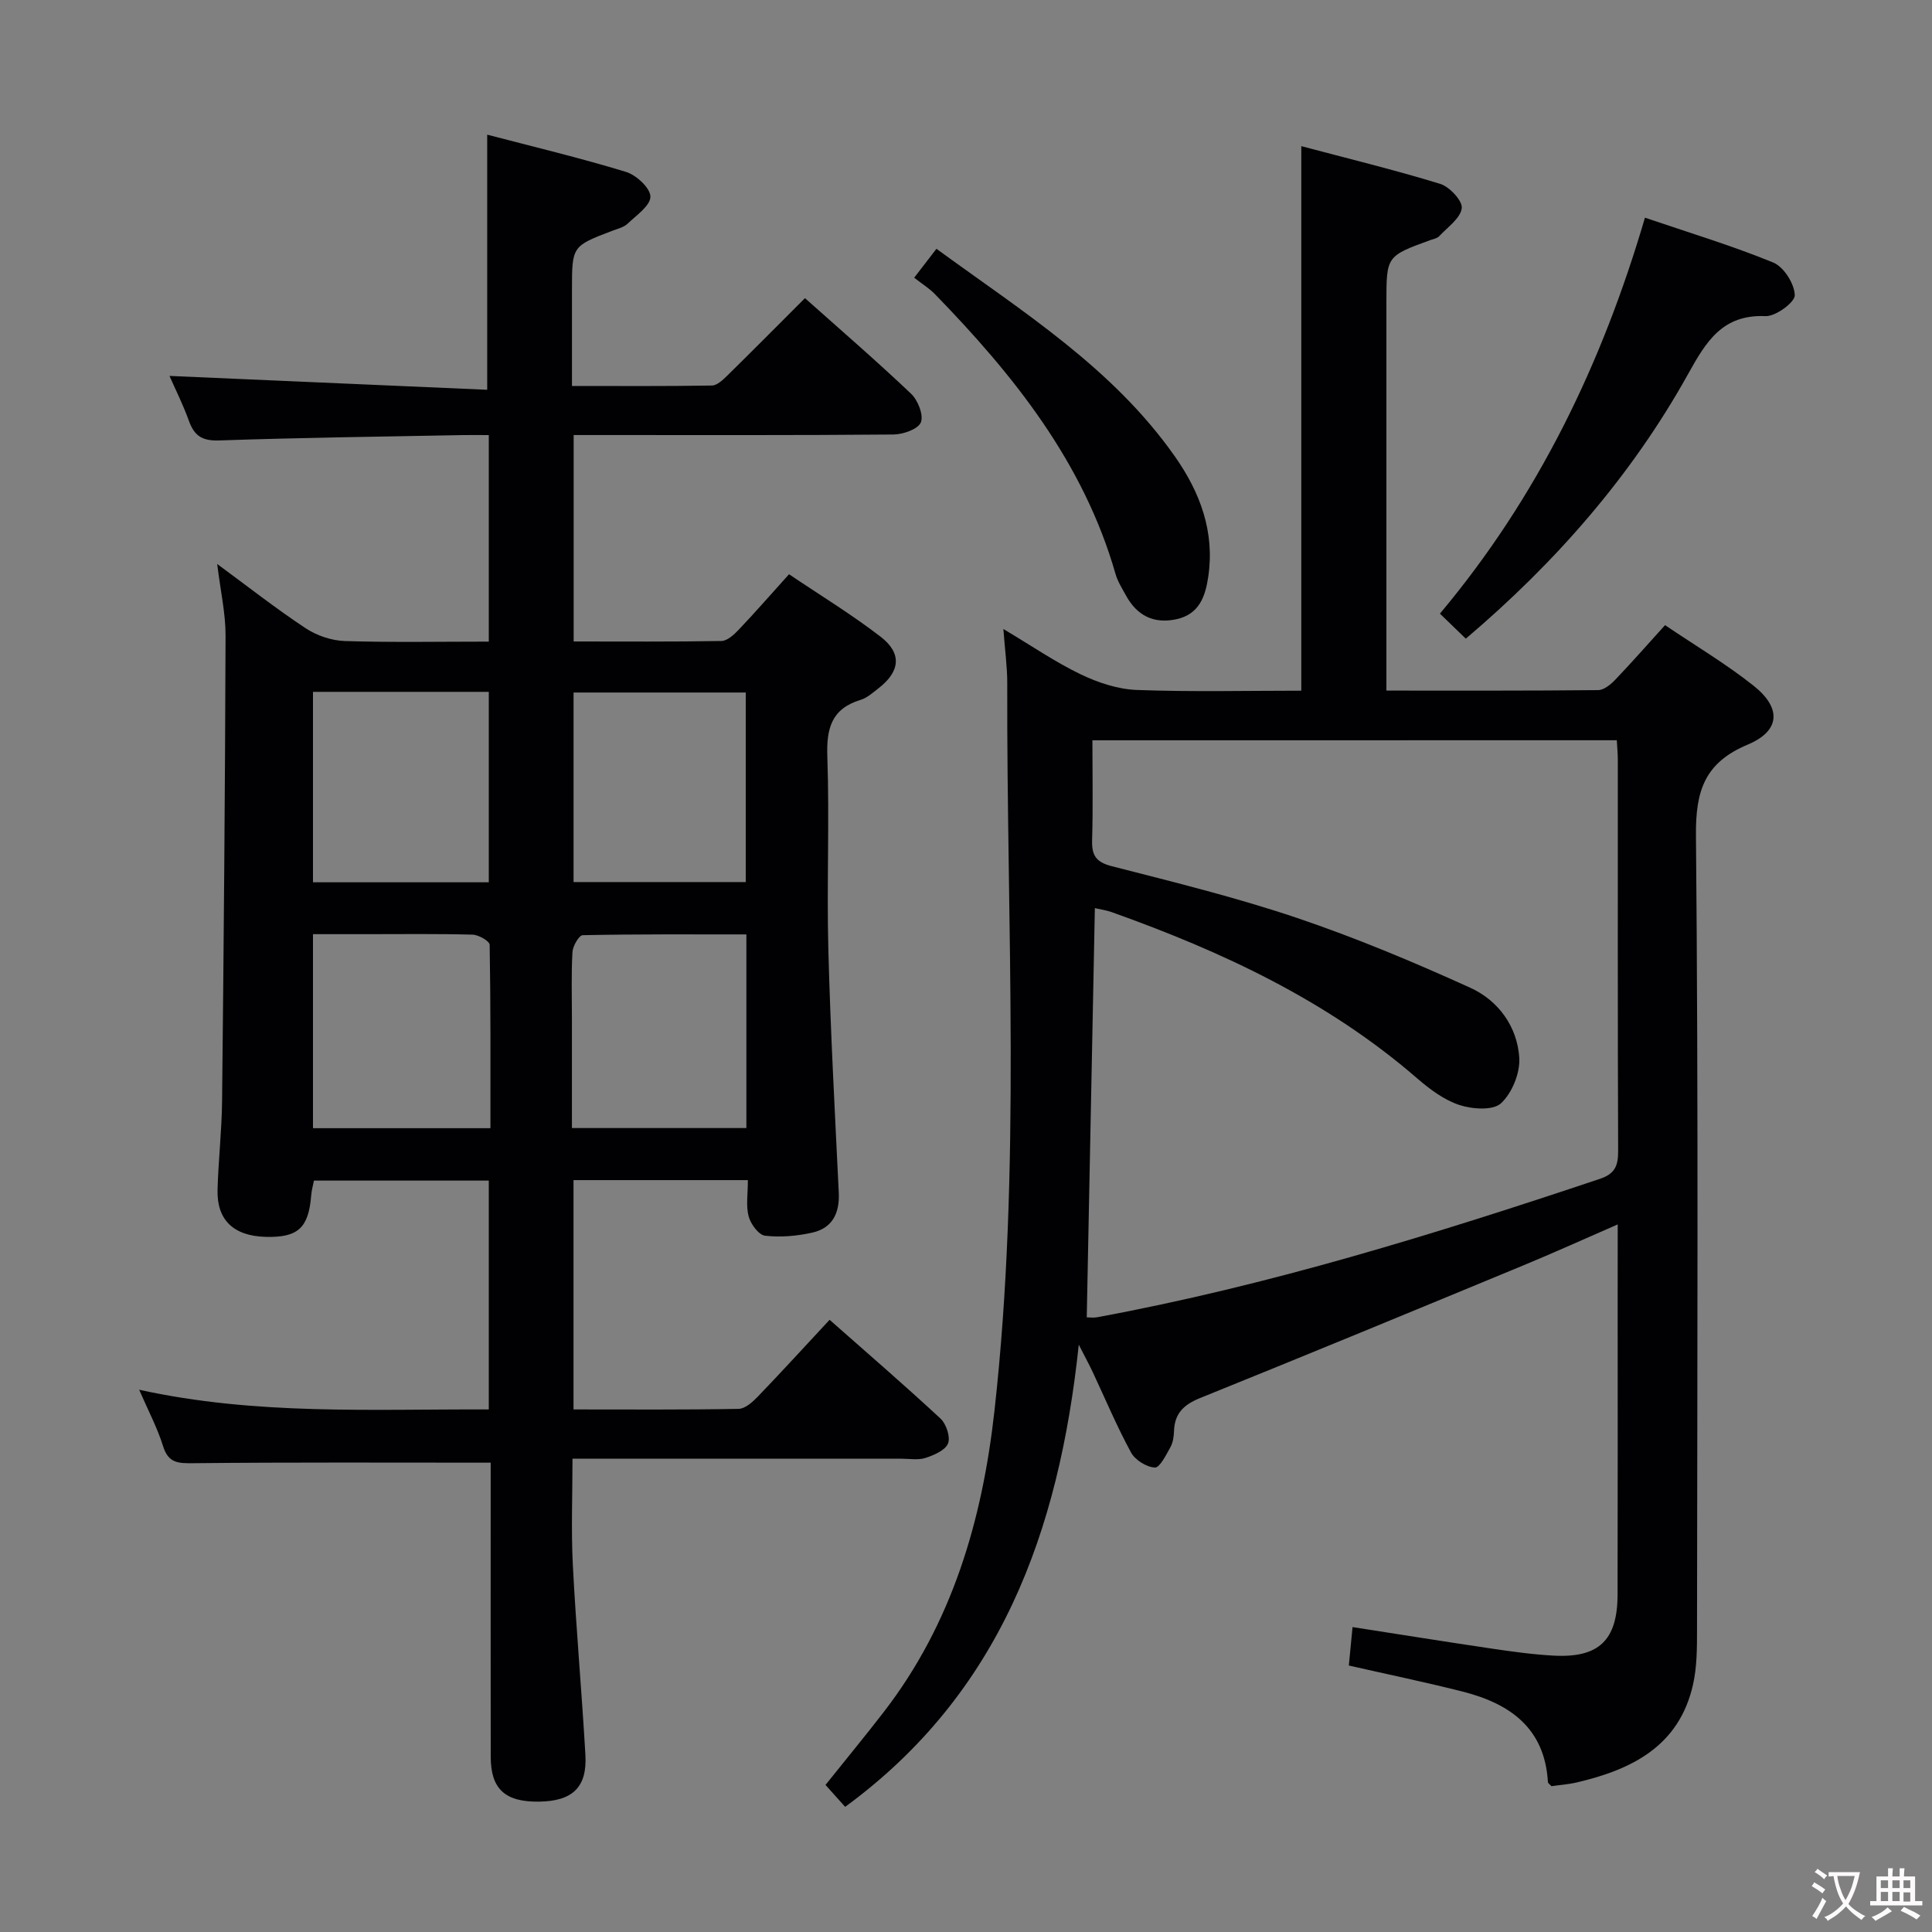 <svg enable-background="new 0 0 400 400" viewBox="0 0 400 400" xmlns="http://www.w3.org/2000/svg"><rect x="0" y="0" width="400" height="400" fill="#808080" stroke="none"/><g fill="#010103"><path d="m154.84 244.33c-12.36 0-24.09 0-36.1 0v47.48c11.61 0 22.9.09 34.18-.12 1.35-.02 2.9-1.42 3.98-2.54 4.94-5.13 9.74-10.4 14.86-15.9 7.87 6.95 15.54 13.56 22.96 20.45 1.19 1.11 2.09 3.8 1.56 5.15-.56 1.41-2.88 2.41-4.64 2.99-1.51.5-3.3.17-4.96.17-22.49.01-44.97 0-68.15 0 0 7.5-.3 14.76.07 22 .67 13.11 1.85 26.2 2.6 39.3.39 6.74-2.67 9.61-9.62 9.7-7.01.09-9.97-2.61-9.98-9.27-.03-18.66-.01-37.33-.01-55.99 0-1.79 0-3.57 0-4.92-20.93 0-41.22-.1-61.51.11-3.16.03-5.22.03-6.32-3.53-1.17-3.77-3.06-7.32-4.95-11.68 24.18 5.32 48.11 3.99 72.39 4.08 0-15.89 0-31.46 0-47.38-12.01 0-23.92 0-36.2 0-.17.9-.49 1.97-.57 3.06-.54 6.74-2.72 8.76-9.41 8.59-6.63-.17-10.15-3.47-9.98-9.75.17-6.15.88-12.29.94-18.43.34-32.11.62-64.21.72-96.32.01-4.6-1.05-9.21-1.73-14.81 6.46 4.75 12.22 9.28 18.31 13.3 2.31 1.53 5.37 2.56 8.12 2.65 9.8.31 19.61.12 29.8.12 0-14.29 0-28.19 0-42.76-1.88 0-3.64-.03-5.41 0-16.79.32-33.61.53-50.41 1.11-3.48.12-5.14-.92-6.26-4.04-1.23-3.42-2.88-6.69-4.03-9.32 21.81.95 43.73 1.91 65.78 2.87 0-18.09 0-35.1 0-52.82 9.4 2.46 19.16 4.79 28.74 7.71 2.13.65 5.03 3.34 5.05 5.11.02 1.87-2.9 3.87-4.72 5.61-.79.75-2.05 1.05-3.14 1.46-8.38 3.19-8.38 3.18-8.38 12.3v19.84c10.07 0 19.52.07 28.98-.09 1.07-.02 2.26-1.16 3.15-2.03 5.34-5.24 10.6-10.56 16.11-16.06 7.43 6.63 14.87 13.04 21.98 19.8 1.41 1.34 2.62 4.43 2.01 5.92-.58 1.41-3.67 2.49-5.67 2.51-20.16.18-40.33.11-60.49.11-1.8 0-3.6 0-5.72 0v42.74c10.37 0 20.48.08 30.58-.1 1.21-.02 2.59-1.28 3.55-2.29 3.43-3.61 6.7-7.36 10.46-11.53 6.43 4.34 12.94 8.3 18.94 12.92 4.49 3.45 4.08 7.2-.39 10.67-1.18.92-2.38 2.01-3.76 2.43-5.98 1.83-7.06 5.87-6.86 11.69.46 13.32-.14 26.67.21 39.99.44 16.79 1.35 33.57 2.16 50.35.2 4.21-1.31 7.31-5.44 8.25-3.18.72-6.6 1.02-9.82.65-1.31-.15-2.97-2.39-3.39-3.97-.6-2.17-.17-4.61-.17-7.54zm-53.3-10.75c0-12.81.06-25.39-.16-37.97-.01-.75-2.27-2.06-3.52-2.1-7.31-.2-14.62-.1-21.93-.1-3.73 0-7.47 0-11.13 0v40.17zm-36.74-90.34v39.43h36.4c0-13.31 0-26.35 0-39.43-12.34 0-24.28 0-36.4 0zm89.73 50.22c-11.4 0-22.65-.07-33.89.16-.76.02-2.05 2.24-2.12 3.5-.26 4.64-.11 9.3-.11 13.96v22.47h36.12c0-13.35 0-26.39 0-40.09zm-35.78-10.84h35.65c0-13.34 0-26.37 0-39.24-12.16 0-23.89 0-35.65 0z"/><path d="m334.93 253.5c-6.96 3.03-13.26 5.89-19.65 8.53-22.25 9.21-44.51 18.41-66.84 27.43-3.34 1.35-5.23 3.15-5.37 6.77-.04 1.14-.2 2.41-.74 3.38-.9 1.61-2.21 4.28-3.23 4.23-1.73-.09-4.09-1.56-4.94-3.13-2.93-5.39-5.32-11.08-7.93-16.65-.67-1.43-1.43-2.82-2.88-5.66-4.11 38.93-16.36 72.23-48.37 95.69-1.26-1.41-2.56-2.86-4.07-4.54 4.06-5.08 8.15-10.03 12.07-15.11 14.17-18.36 20.39-39.69 22.91-62.33 5.59-50.15 2.5-100.45 2.65-150.7.01-3.29-.46-6.59-.8-11.18 5.88 3.5 10.74 6.85 16 9.38 3.58 1.72 7.69 3.09 11.61 3.24 11.3.42 22.62.15 34.07.15 0-37.45 0-74.64 0-112.74 9.71 2.58 19.32 4.91 28.76 7.81 1.94.6 4.66 3.53 4.46 5.04-.28 2.11-2.94 3.93-4.67 5.79-.41.44-1.18.58-1.81.8-9.12 3.32-9.12 3.32-9.12 12.95v74.48 5.85c14.95 0 29.4.05 43.84-.1 1.22-.01 2.64-1.2 3.59-2.2 3.42-3.58 6.69-7.31 10.26-11.25 6.33 4.28 12.64 8.02 18.33 12.54 5.83 4.63 5.54 9.36-1.21 12.19-8.91 3.74-10.81 9.53-10.72 18.81.51 54.81.27 109.63.22 164.44 0 3.81 0 7.73-.84 11.41-2.87 12.69-12.62 17.54-24.04 20.21-1.75.41-3.56.53-5.25.78-.34-.37-.73-.6-.74-.85-.65-11.18-7.87-16.25-17.64-18.73-7.7-1.95-15.48-3.56-23.58-5.4.24-2.47.48-5.01.77-7.96 9.86 1.53 19.31 3.05 28.79 4.45 4.27.63 8.56 1.23 12.86 1.46 9.35.5 13.19-3.19 13.22-12.58.05-20.16.02-40.32.02-60.48.01-5.14.01-10.26.01-16.22zm-108.76-100.23c0 7.05.14 13.84-.06 20.62-.1 3.17.75 4.59 4.08 5.45 12.85 3.29 25.78 6.47 38.34 10.71 12.2 4.12 24.15 9.13 35.89 14.46 5.78 2.63 9.73 8.03 10.13 14.51.19 3.15-1.5 7.29-3.79 9.41-1.65 1.53-5.97 1.22-8.63.34-3.2-1.06-6.17-3.3-8.78-5.56-18.56-16.07-40.32-26.21-63.18-34.36-1.15-.41-2.38-.57-3.49-.83-.57 28.54-1.12 56.59-1.68 84.72.54 0 1.38.13 2.17-.02 35.51-6.56 69.89-17.21 104.07-28.65 3.16-1.06 3.79-2.75 3.78-5.79-.11-26.99-.06-53.98-.07-80.98 0-1.29-.13-2.57-.21-4.04-36.25.01-72.14.01-108.57.01z"/><path d="m340.57 45.07c9.11 3.1 18.01 5.78 26.57 9.29 2.17.89 4.38 4.38 4.45 6.75.05 1.46-3.96 4.43-6.05 4.34-8.92-.38-12.29 5.25-16.01 11.94-11.75 21.13-27.46 39.06-46.05 54.84-1.85-1.79-3.49-3.37-5.36-5.18 20.29-24.21 33.55-51.66 42.45-81.98z"/><path d="m189.27 57.5c1.91-2.47 3.1-4.03 4.61-5.99 17.81 13 36.52 24.66 49.4 43.04 5.19 7.4 8.25 15.55 6.88 24.84-.61 4.14-1.9 7.83-6.67 8.83-4.69.98-8.11-.81-10.37-4.93-.79-1.45-1.72-2.89-2.16-4.45-6.62-23.12-21.08-41.17-37.44-57.99-1.16-1.18-2.61-2.07-4.25-3.35z"/></g><path d="m377.9 391.2c-.2.3-.4.5-.6.8-.7-.6-1.4-1-2.2-1.5.2-.3.4-.5.5-.8.6.4 1.4.8 2.3 1.5zm-1.8 6.1c-.2-.2-.5-.4-.9-.6.4-.6.8-1.2 1.2-1.9s.7-1.3.9-1.9c.3.3.5.5.8.7-.7 1.3-1.4 2.6-2 3.7zm2.2-9c-.3.3-.5.5-.6.8-.6-.6-1.3-1.1-2-1.5.3-.3.5-.5.6-.7.6.5 1.3.9 2 1.4zm.3.2v-.9h2 4.5c-.3 1.3-.6 2.5-1 3.6s-.9 2.1-1.4 3c.4.5 1 1 1.6 1.4s1.2.8 1.9 1.1c-.3.2-.5.4-.8.8-.4-.3-1-.7-1.6-1.2s-1.2-1.1-1.6-1.6c-.5.6-1.1 1.1-1.7 1.6s-1.4.9-2.1 1.4c-.1-.3-.3-.5-.7-.8.6-.2 1.2-.5 1.9-1s1.4-1.1 2-1.8c-.5-.8-.9-1.6-1.2-2.5s-.6-2-.8-3.2c-.4.1-.7.1-1 .1zm2.5 2.7c.3 1 .7 1.7 1 2.2.3-.5.6-1.1 1-2s.6-1.9.9-3h-3.2-.4c.1.9.3 1.8.7 2.8z" fill="#fcfafa"/><path d="m396.5 388.5v1.5 3.6h1.5v.9c-.4 0-1 0-1.7 0h-7.9c-.5 0-.9 0-1.2 0v-.9h1.3v-3.5c0-.7 0-1.2 0-1.6h2.4c0-.8 0-1.4 0-1.7h1c0 .3-.1.8-.1 1.7h1.5c0-.8 0-1.4 0-1.7h1c0 .3-.1.9-.1 1.7zm-8.2 9.2c-.2-.3-.5-.5-.8-.8.8-.3 1.4-.6 1.9-.9s1-.7 1.4-1.1c.3.3.6.5.9.8-1.6 1-2.8 1.6-3.4 2zm2.6-6.8v-1.6h-1.5v1.6zm0 2.7v-1.9h-1.5v1.9zm2.4-2.7v-1.6h-1.5v1.6zm0 2.7v-1.9h-1.5v1.9zm.2 2 .7-.8c.4.2.9.5 1.6.8s1.3.7 1.8 1c-.3.3-.5.5-.8.8-.4-.3-1.5-1-3.3-1.8zm2-4.7v-1.6h-1.4v1.6zm0 2.8v-1.9h-1.4v1.9z" fill="#fcfafa"/></svg>